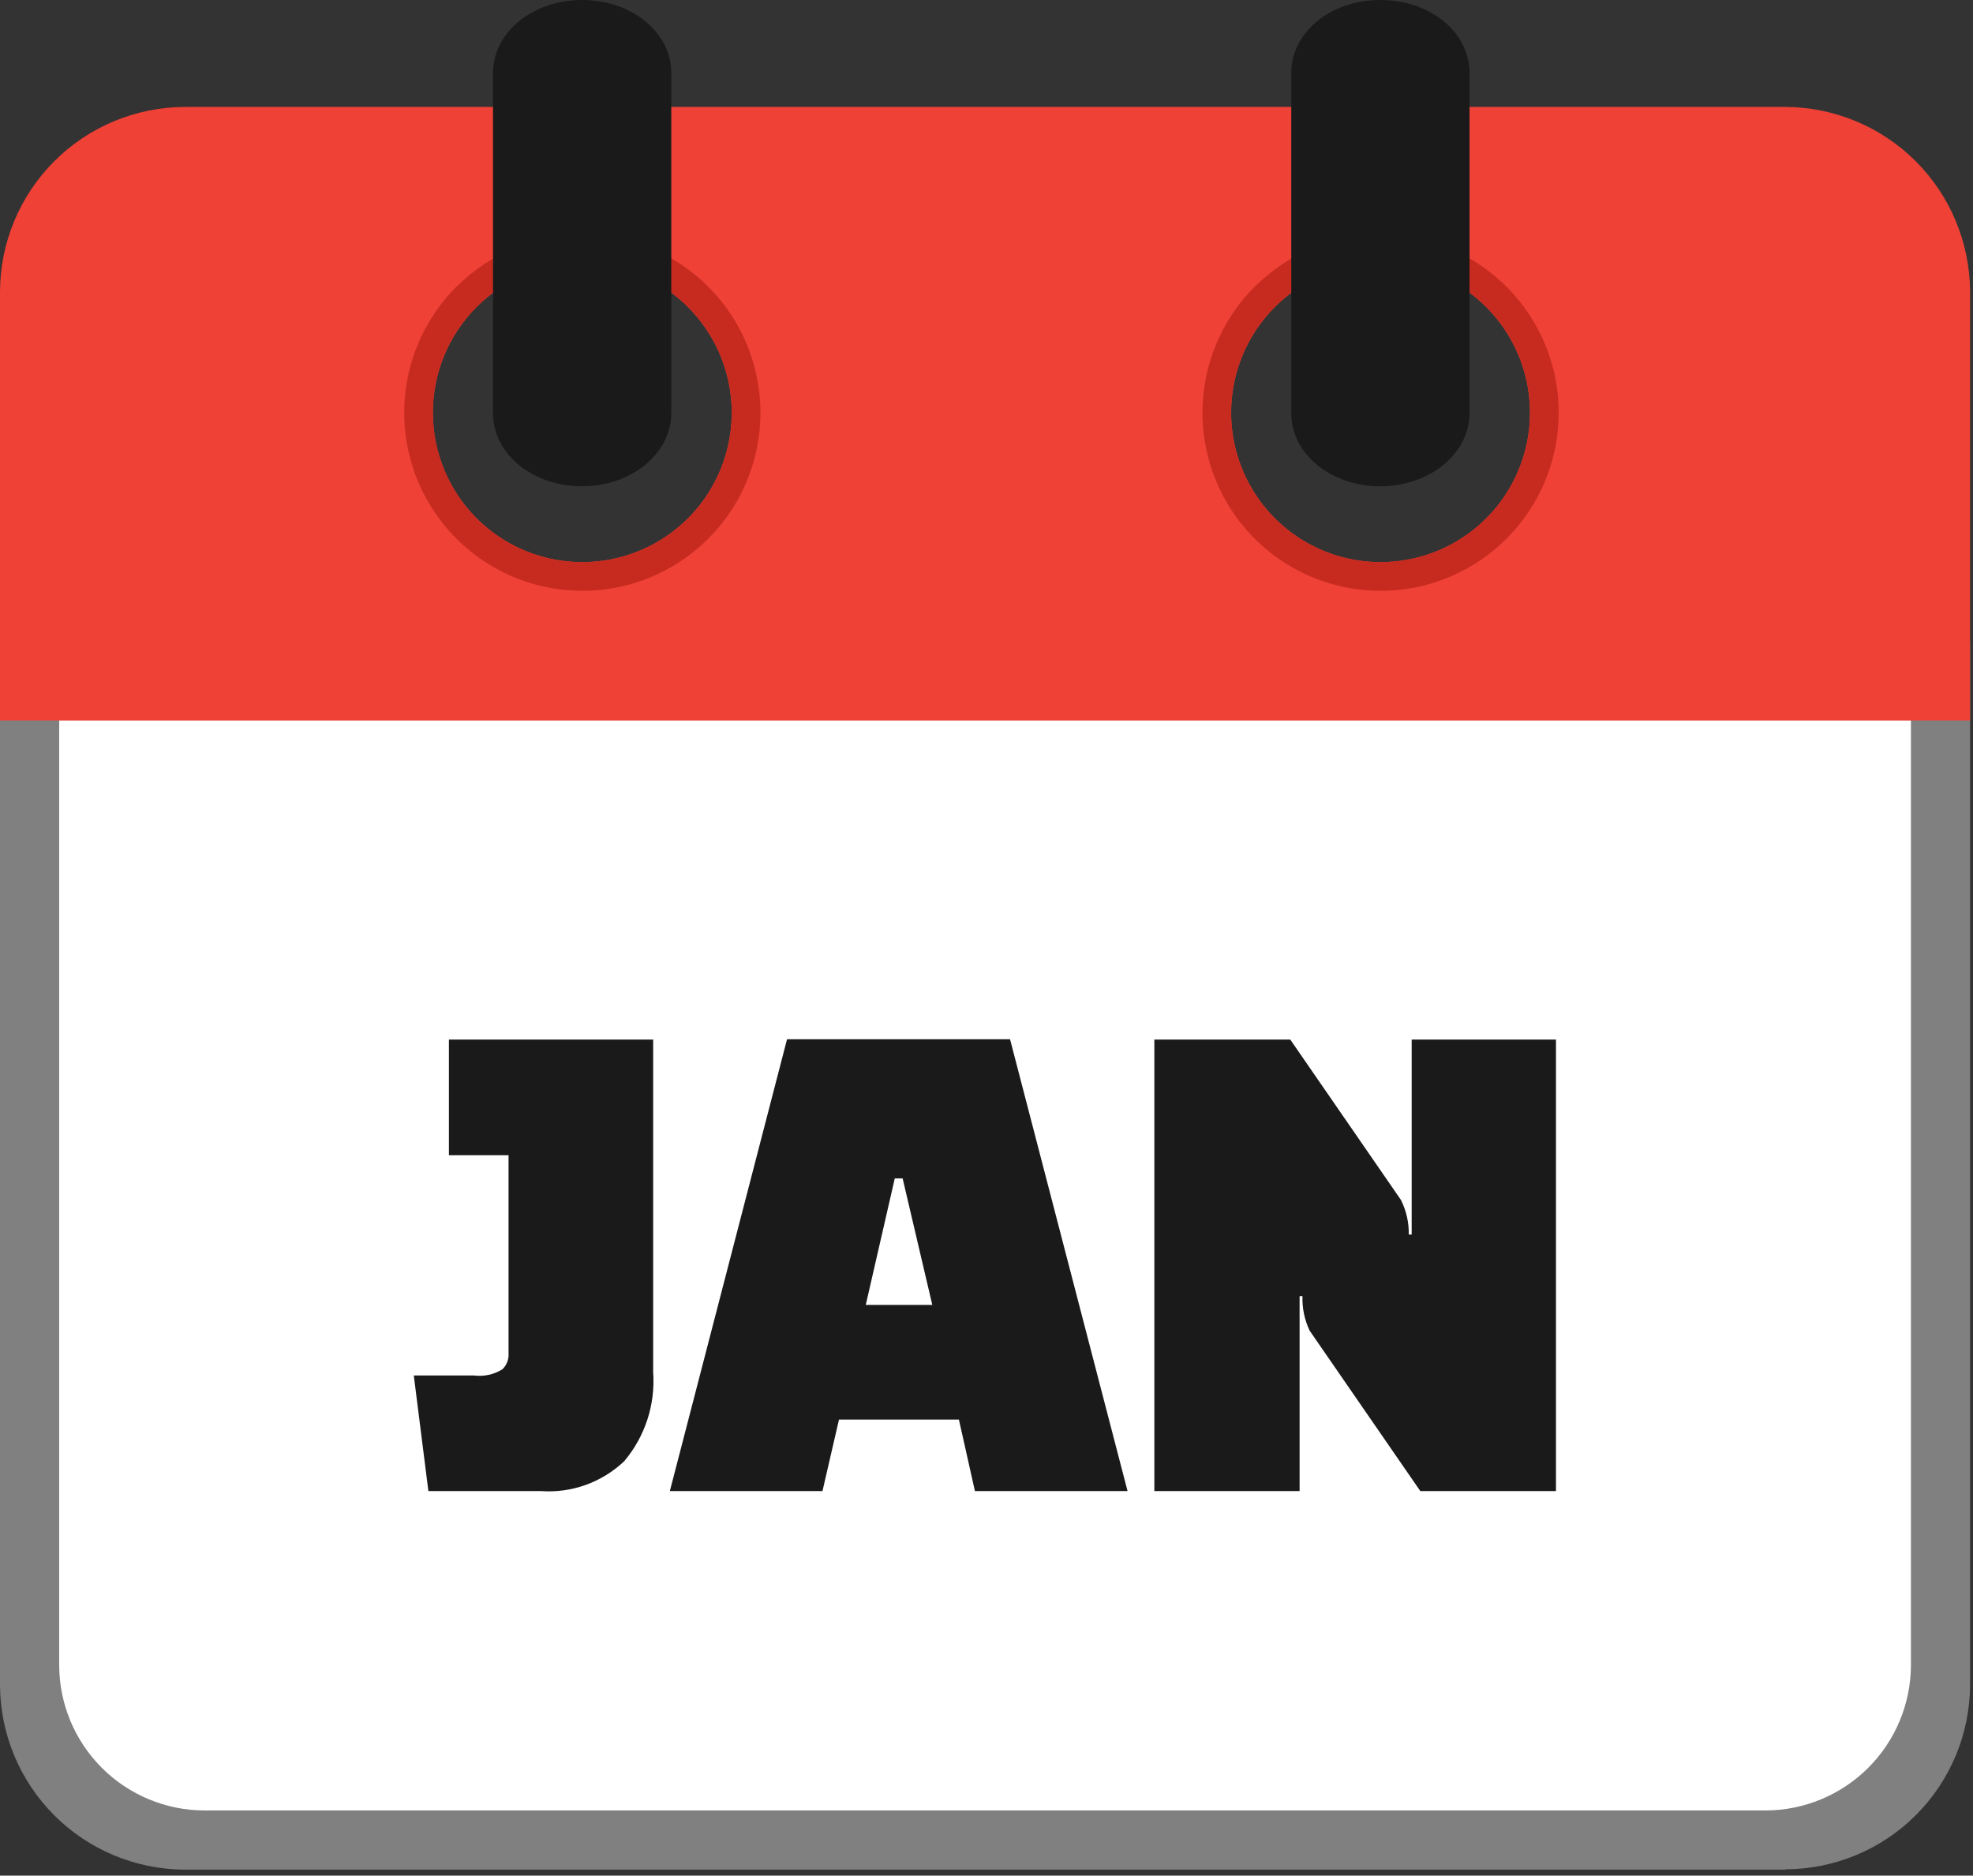 <svg width="81" height="77" viewBox="0 0 81 77" fill="none" xmlns="http://www.w3.org/2000/svg">
<rect x="0" y="0" width="81" height="77" fill="#333333" stroke="none"/>
<path d="M73.297 76.753H7.582C5.574 76.746 3.649 75.945 2.229 74.525C0.808 73.104 0.007 71.179 0 69.171L0 26.328H80.88V69.157C80.876 71.167 80.076 73.094 78.655 74.515C77.234 75.936 75.307 76.736 73.297 76.74V76.753Z" fill="#808080"/>
<path fill-rule="evenodd" clip-rule="evenodd" d="M8.393 74.324H72.489C74.069 74.319 75.583 73.689 76.7 72.572C77.817 71.455 78.447 69.941 78.452 68.361V29.58H2.43V68.361C2.433 69.941 3.063 71.456 4.18 72.574C5.298 73.691 6.813 74.321 8.393 74.324Z" fill="white"/>
<path fill-rule="evenodd" clip-rule="evenodd" d="M7.582 4.39H73.297C75.306 4.399 77.229 5.2 78.65 6.621C80.07 8.041 80.871 9.964 80.88 11.973V29.58H0V11.973C0.007 9.964 0.808 8.039 2.229 6.619C3.649 5.198 5.574 4.397 7.582 4.39ZM23.899 10.808C25.113 10.806 26.3 11.165 27.31 11.839C28.32 12.512 29.107 13.47 29.572 14.591C30.037 15.713 30.159 16.947 29.923 18.137C29.686 19.328 29.102 20.422 28.244 21.28C27.385 22.138 26.292 22.723 25.101 22.959C23.91 23.195 22.677 23.073 21.555 22.608C20.434 22.143 19.476 21.356 18.803 20.346C18.129 19.336 17.77 18.149 17.771 16.936C17.771 15.31 18.417 13.752 19.566 12.602C20.715 11.453 22.274 10.808 23.899 10.808ZM56.671 10.808C57.885 10.806 59.072 11.165 60.082 11.839C61.092 12.512 61.879 13.47 62.344 14.591C62.809 15.713 62.931 16.947 62.695 18.137C62.458 19.328 61.874 20.422 61.016 21.28C60.157 22.138 59.064 22.723 57.873 22.959C56.682 23.195 55.449 23.073 54.327 22.608C53.206 22.143 52.248 21.356 51.575 20.346C50.901 19.336 50.542 18.149 50.543 16.936C50.543 15.31 51.189 13.752 52.338 12.602C53.487 11.453 55.046 10.808 56.671 10.808Z" fill="#EF4136"/>
<path fill-rule="evenodd" clip-rule="evenodd" d="M56.671 9.63C58.363 9.628 60.003 10.213 61.312 11.285C62.621 12.357 63.518 13.849 63.85 15.508C64.181 17.168 63.928 18.89 63.131 20.383C62.335 21.876 61.046 23.047 59.483 23.696C57.921 24.345 56.182 24.432 54.562 23.942C52.943 23.452 51.543 22.416 50.602 21.01C49.661 19.604 49.236 17.915 49.401 16.231C49.565 14.547 50.309 12.973 51.504 11.775L51.577 11.71C52.937 10.376 54.766 9.63 56.671 9.63ZM56.671 10.808C57.885 10.806 59.072 11.165 60.082 11.839C61.091 12.512 61.879 13.47 62.344 14.592C62.809 15.713 62.931 16.947 62.694 18.137C62.458 19.328 61.874 20.422 61.015 21.28C60.157 22.138 59.063 22.723 57.873 22.959C56.682 23.196 55.448 23.074 54.327 22.608C53.206 22.143 52.248 21.356 51.574 20.346C50.901 19.337 50.542 18.149 50.543 16.936C50.543 15.31 51.189 13.752 52.338 12.603C53.487 11.453 55.046 10.808 56.671 10.808Z" fill="#C72B20"/>
<path fill-rule="evenodd" clip-rule="evenodd" d="M23.899 9.63C25.591 9.628 27.232 10.213 28.541 11.285C29.85 12.357 30.746 13.849 31.078 15.508C31.41 17.168 31.156 18.89 30.36 20.383C29.564 21.876 28.274 23.047 26.712 23.696C25.149 24.345 23.41 24.432 21.791 23.942C20.171 23.452 18.772 22.416 17.831 21.01C16.889 19.604 16.465 17.915 16.629 16.231C16.794 14.547 17.537 12.973 18.733 11.775L18.805 11.71C20.166 10.378 21.995 9.631 23.899 9.63ZM23.899 10.808C25.113 10.806 26.3 11.165 27.31 11.839C28.32 12.512 29.107 13.47 29.572 14.592C30.038 15.713 30.16 16.947 29.923 18.137C29.686 19.328 29.102 20.422 28.244 21.28C27.386 22.138 26.292 22.723 25.101 22.959C23.911 23.196 22.677 23.074 21.555 22.608C20.434 22.143 19.476 21.356 18.803 20.346C18.129 19.337 17.77 18.149 17.772 16.936C17.772 15.31 18.417 13.752 19.567 12.603C20.716 11.453 22.274 10.808 23.899 10.808Z" fill="#C72B20"/>
<path d="M53.012 3.001C53.012 1.316 54.631 0 56.671 0C58.712 0 60.331 1.316 60.331 3.001V16.962C60.331 18.614 58.699 19.963 56.671 19.963C54.644 19.963 53.012 18.647 53.012 16.962V3.001Z" fill="#1A1A1A"/>
<path d="M20.24 3.001C20.24 1.316 21.879 0 23.9 0C25.921 0 27.559 1.316 27.559 3.001V16.962C27.559 18.614 25.927 19.963 23.9 19.963C21.873 19.963 20.24 18.647 20.24 16.962V3.001Z" fill="#1A1A1A"/>
<path d="M17.587 61.213L16.988 56.467H19.456C19.865 56.52 20.279 56.429 20.628 56.211C20.715 56.126 20.783 56.023 20.826 55.909C20.869 55.795 20.887 55.674 20.878 55.552V47.424H18.43V42.678H26.815V56.329C26.911 57.655 26.486 58.965 25.631 59.982C25.178 60.413 24.64 60.746 24.052 60.958C23.464 61.17 22.838 61.257 22.214 61.213H17.587ZM33.766 61.213H27.5L32.311 42.665H41.467L46.291 61.213H40.025L39.367 58.277H34.444L33.766 61.213ZM36.734 48.378L35.543 53.571H38.275L37.057 48.378H36.734ZM58.31 61.213L53.769 54.631C53.556 54.188 53.455 53.7 53.472 53.209H53.354V61.213H47.391V42.678H52.972L57.514 49.26C57.735 49.701 57.846 50.189 57.836 50.682H57.955V42.678H63.879V61.213H58.31Z" fill="#1A1A1A"/>
</svg>

